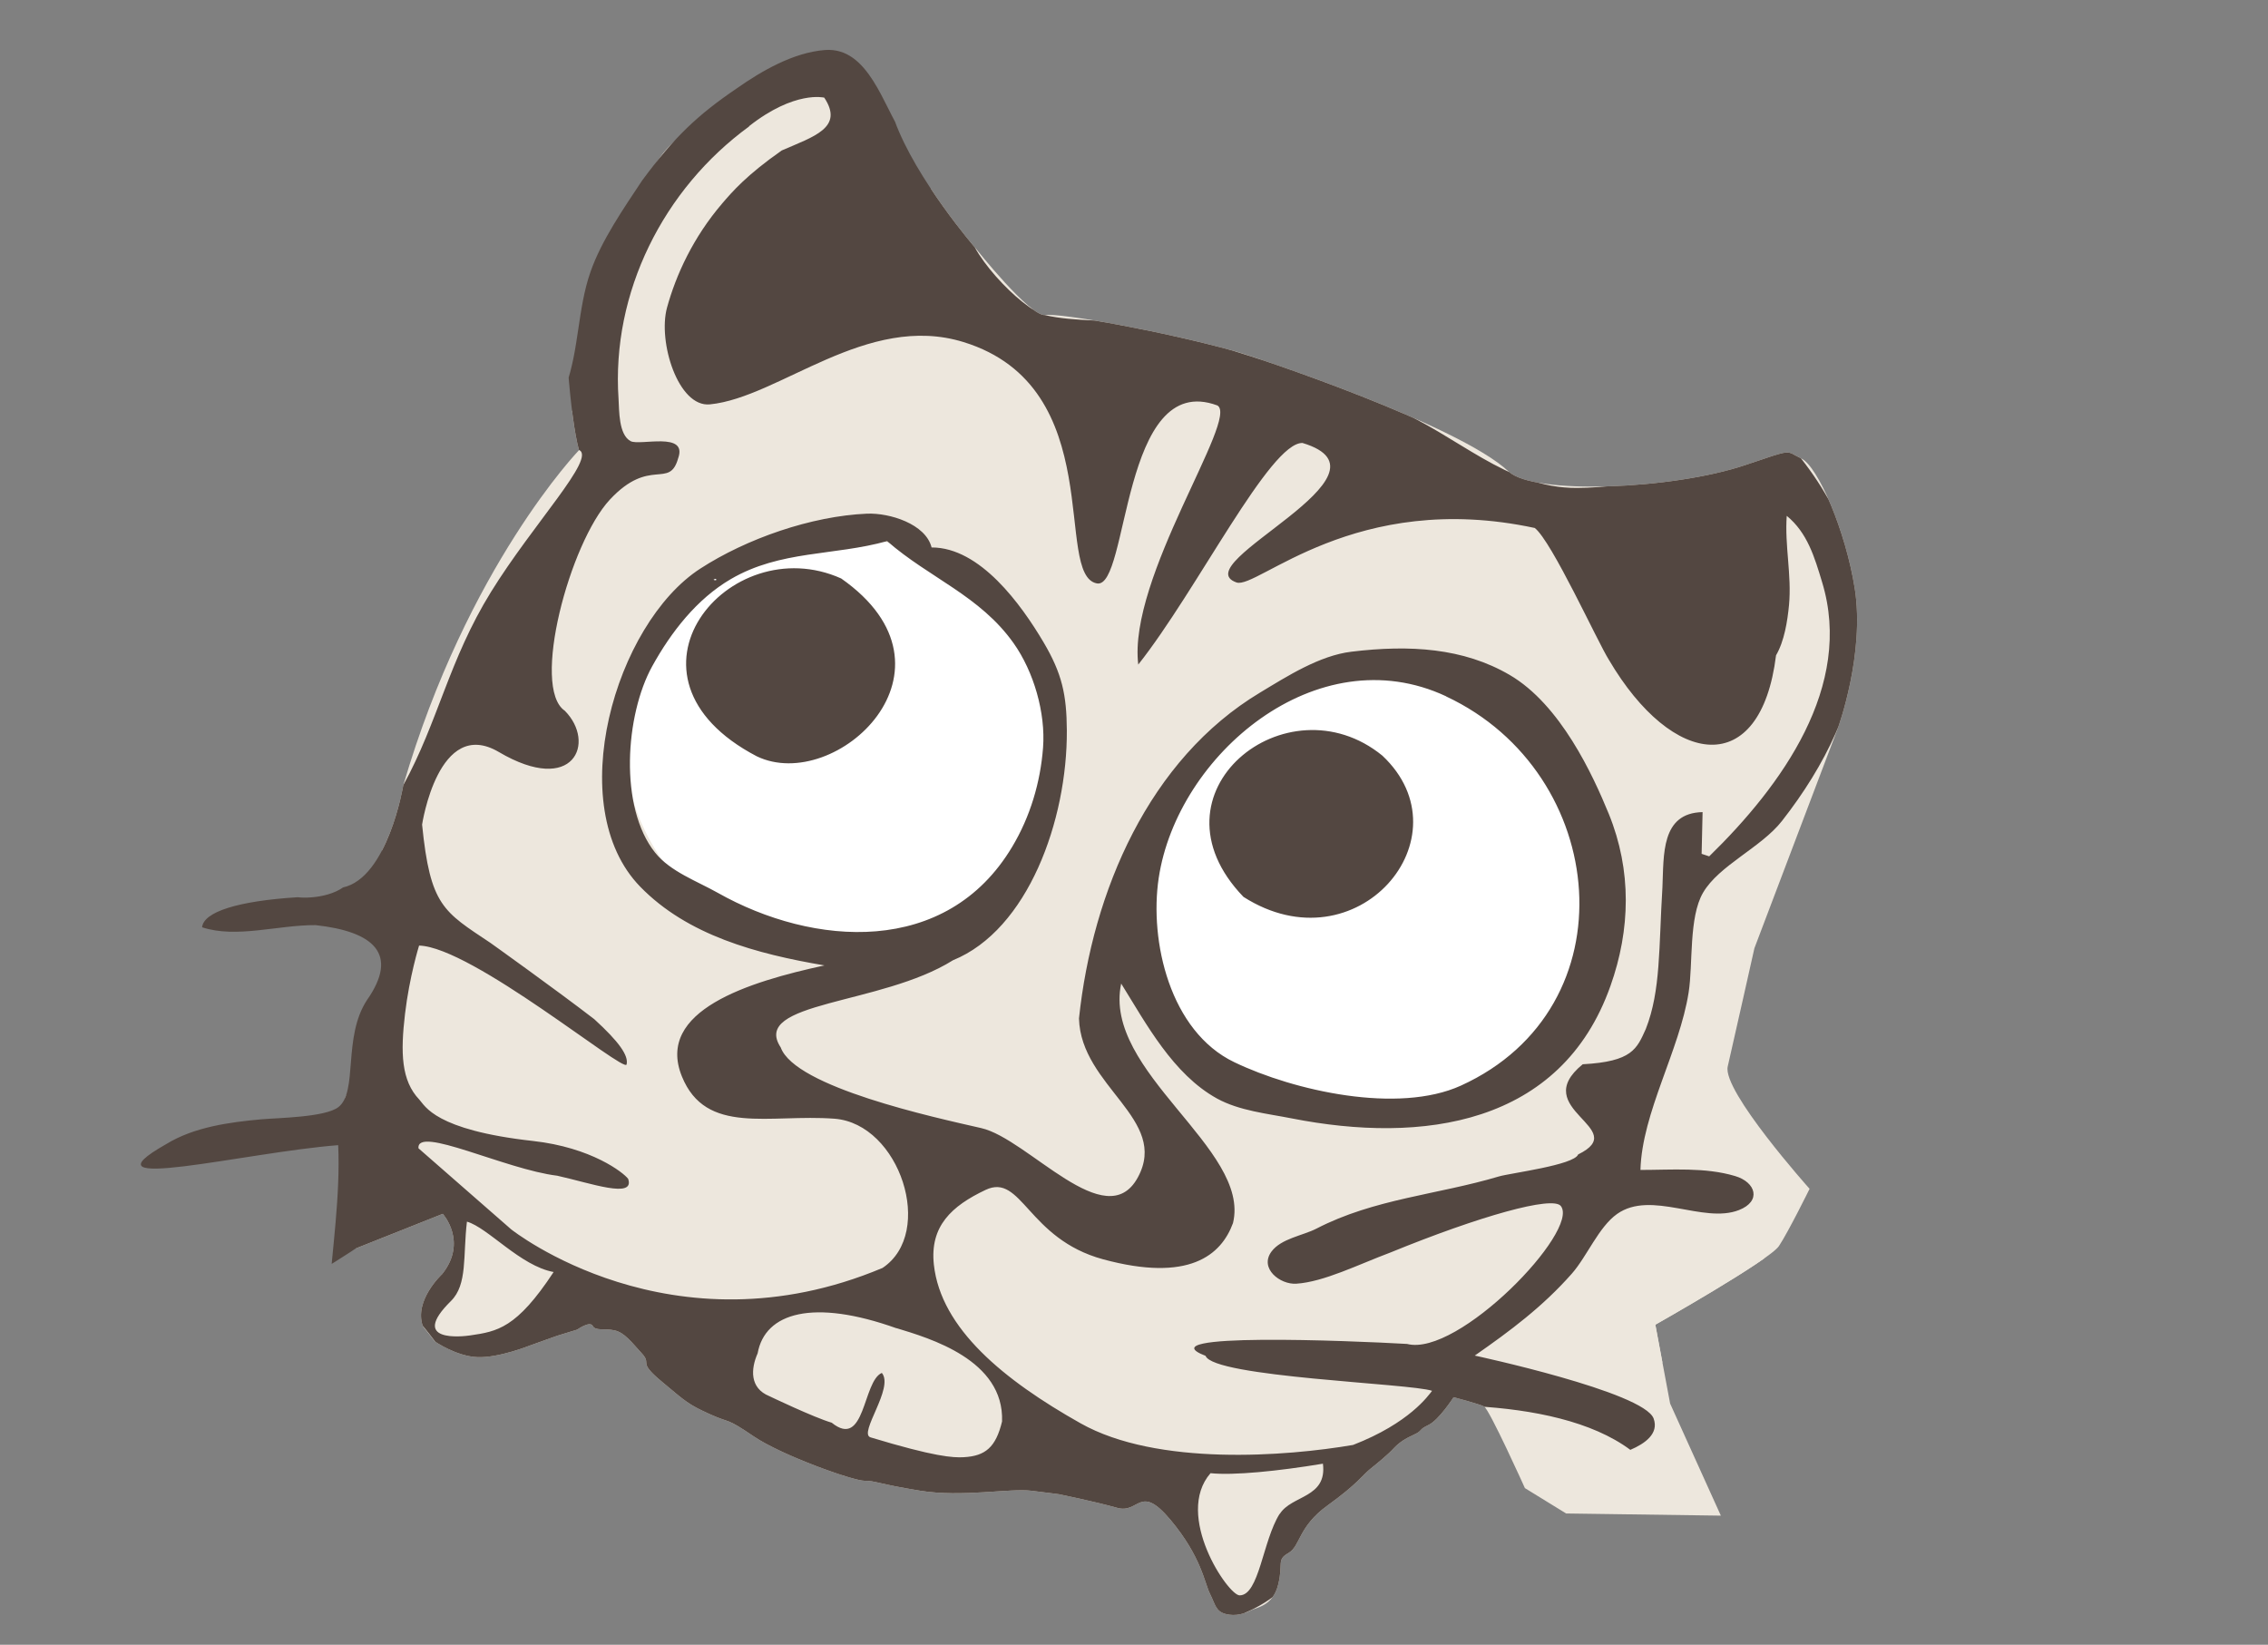 <?xml version="1.0" encoding="UTF-8"?>
<svg id="b" data-name="圖層 2" xmlns="http://www.w3.org/2000/svg" width="188.65" height="136.79" xmlns:xlink="http://www.w3.org/1999/xlink" viewBox="0 0 188.65 136.79">
  <rect x="0" y="0" width="188.65" height="136.79" fill="#808080" stroke="none"/>
  <defs>
    <clipPath id="d">
      <rect width="188.65" height="136.79" style="fill: none;"/>
    </clipPath>
    <clipPath id="e">
      <path d="M48.32,6.92c-2.18,2.86-1.66,25-.16,30.52,0,0-9.29,9.65-14.62,27.89,0,0-1.28,7.69-5.03,8.48l-23.11-3.1L-7.05,107.6s8.49,7.34,17.42,5.29c8.93-2.05,19.22-9.06,19.22-9.06l7.24-2.88s2.1,2.31-.05,5.01c0,0-2.37,2.18-1.61,4.33l1.01,1.28s1.79,1.24,3.56,1.3c1.77,.06,4.29-.95,4.29-.95l2.32-.83,1.66-.51s1.06-.75,1.29-.31,.98,.19,1.81,.37,1.4,.96,2.28,1.92-.42,.61,1.63,2.32c2.05,1.71,2.21,1.91,4.02,2.73,1.82,.82,1.27,.23,3.64,1.84s8.32,3.71,9.22,3.7,1.18,.27,4.65,.83,7.44-.22,9.24,0,2.29,.29,2.29,.29c0,0,3,.61,4.84,1.13,1.84,.53,1.87-2.07,4.44,1,2.57,3.07,2.83,5.24,3.28,6.14,.45,.89,.47,1.47,1.31,1.69s1.59-.04,2.09-.3,1.84-.36,2.28-2.15c.44-1.79-.16-2.04,.85-2.62s.79-2.18,3.26-3.96c2.47-1.78,2.9-2.51,3.52-3.01s1.49-1.21,1.95-1.71,.97-.83,1.72-1.17,.33-.39,1.2-.8,2.09-2.31,2.09-2.31c0,0,2.09,.55,2.53,.77s3.4,6.79,3.4,6.79l3.43,2.11,12.87,.18-4.22-9.32-1.23-6.56s9.5-5.37,10.28-6.54c.78-1.17,2.55-4.76,2.55-4.76,0,0-7.27-8.13-6.81-10.17,.47-2.03,2.22-9.84,2.22-9.84l6.96-18.35s2.24-6.12,1.39-11.55c-.75-4.78-3.07-10.19-4.45-10.83-1.38-.65-.54-.84-4.67,.55-6.02,2.03-17.59,2.5-19.68,.53-4.1-3.86-21.03-9.52-22.79-10.01-5.98-1.66-14.49-3.18-15.74-3s-5.79-5.54-5.79-5.54c0,0-4.97-5.73-6.75-10.64l-2.79-8.44s-8.75-3.08-12.97-.66c-4.22,2.42-7.9,4.79-7.9,4.79l-2.42,1.19Z" style="fill: none;"/>
    </clipPath>
  </defs>
  <g id="c" data-name="TEXT">
    <g style="clip-path: url(#d);">
      <g style="clip-path: url(#e);">
        <path d="M170.33,112.25l2.47,20.08,8.97,12.06s-1.67,9.38-1.85,10.52c-.17,1.14-.77,10.87-.77,10.87,0,0-2.57,8.49-3.58,9.75s-3.67,5.16-4.31,7.13c-.64,1.97-3.3,7.66-5.01,9.88-1.72,2.22-1.83,3.18-4.2,5.58-2.37,2.4-1.47,3.29-6.65,5.77-5.18,2.48-7.98,3.75-10,4.48s-11.98,3.24-13.83,3.43,2.45,.4-6.86,.34-9.85,.36-14.93-.51c-5.08-.86-17.54-.56-17.54-.56,0,0-11.14-4.04-14.02-5.57-2.88-1.53-3.47-1.53-7.07-3.9-3.6-2.37-4.62-3.49-7.56-5.45-2.94-1.95-4.61-2.9-5.63-2.83s-6.63-.38-6.63-.38c0,0-2.63-1.06-4.37-2.42-1.74-1.36-3.31-4.46-3.38-5.47-.07-1.01,1.79-5.46,1.79-5.46l5.74-2.41-.66-10.74,.49-6.99-.24-4.14-8.24,9.72-3.82,5.31,2.92,8.1s-.74,5.62-2.92,6.2c-2.18,.58-4.62,1.37-4.62,1.37l-6.74,1.77s-1.42-2.05-3.3-2.67c-1.88-.62-1.91-.23-3.35-.4s-1.85,.19-3.01,.11-2,.04-3.91-.48-3.35-1.89-4.4-2.33-4.13-1.94-4.13-1.94c0,0-1.36-1.93-2.61-2.04s-.98,.27-3.34-.1c-2.36-.37-1.46,.22-3.64-.4s-1.81,1.29-4.25-1.88c-2.44-3.18-3.53-.75-4.24-4.36s-.34-6.86-.55-7.73c-.21-.86-4.57-.3,1.59-3.95,6.16-3.65,7.58-3.58,9.03-3.7s1.86-2.27,5.95-.84c4.1,1.44,7.89,1.38,7.89,1.38,0,0,6.24-5.11,6.35-5.77,.12-.66-1.4,.34,2.03-5.3,3.43-5.63,5.68-8.57,5.68-8.57l.5-1.53,2.5-11,.92-10.57,.69-11.24-.95-11.23,4.33-7.78,1.02-9.5,13.84,.05s34.19,10.72,49.31,16.4c15.12,5.68,30.99,8.18,42.16,11.83,11.17,3.65,30.95,10,30.95,10Z" style="fill: #ede7dd;"/>
        <path d="M171.59,117.51l5.04-20.87,2.94-17.51-2.35-22.61-12.07-21.42-8.7-6.81-6.71-3.18-14.32,1.88s-10.51-.65-11.83-.88-10.34-5.81-10.92-6.35-11.75-10.59-11.75-10.59l-6.63-.38s-7.86,2.79-9.47,3.46-7.74,3.63-7.74,3.63l-5.27-2.71-3.33-7.44s-2.14,1.49-3.96,2.28c-1.82,.8-7.06,1.57-9.55,4.98-2.49,3.41-2.95,5.44-4.3,8.97-1.35,3.53-1.68,8.19-1.91,9.5-.23,1.31-1.39,3.52-2.56,4.13-1.17,.61-4.7,2.38-4.7,2.38,0,0,1.55,2.04-1.36,4.18-2.91,2.14-5.66,7.17-5.66,7.17,0,0-1.5,7.37-1.78,9.47-.29,2.09-1.07,6.92-1.07,9.98,0,3.05,1.74,11.09,1.74,11.09l132.2,42.17,6.03-4.51Z" style="fill: #ede7dd;"/>
        <circle cx="113.92" cy="74.54" r="18.9" style="fill: #fff;"/>
        <ellipse cx="70.15" cy="62.13" rx="17.39" ry="18.34" transform="translate(-10.68 109.54) rotate(-71.92)" style="fill: #fff;"/>
        <path id="f" data-name="path1991-7-3-1-4-2-3" d="M173.34,110.73c2.05-5.28,3.56-10.3,5.7-18.07,1.23-3.81,1.5-8.26,1.56-10.68-.08-12.51,.35-24.24-6.42-36.01-4.71-8.18-7.41-13.61-15.48-18.68-12.49-7.8-22.82-1.74-37.31-2.75-5.95-1.66-9.55-5.14-12.6-9.01-2.95-3.74-4.16-7.54-9.72-8.77-5.68-1.26-10.42,1.35-15.6,3.3-1.46,.55-5.37,3.86-6.81,3.72-.64-.06-1.23-2.1-1.59-2.62-1.57-2.24-2.8-7.29-6.46-7-2.63,.21-5.26,1.74-7.34,3.2-3.25,2.21-5.18,4.03-7.85,7.64-1.54,2.33-3.39,4.98-4.31,7.63-1.06,3.03-.95,6.47-2.04,9.47-.82,2.25-4.03,4-5.57,5.88-3.16,3.87-5.84,9-8.1,13.44-1.83,3.58-2.29,7.59-2.86,11.59-.45,3.15,.04,6.81-1.16,9.78-.67,1.65-3.35,1.98-4.63,1.83-4.97,.31-7.82,1.22-7.94,2.5,2.87,.94,6.3-.2,9.44-.18,4.83,.53,6.97,2.39,4.27,6.24-2.03,3.1-.72,7.63-2.38,8.9-1.11,.85-5.08,.89-6.4,1.01-2.65,.24-5.6,.64-7.91,2.06-7.46,4.22,6.62,.68,14.3,.09,.19,4.18-.5,8.66-.8,12.86,.41,12-2.81,26.43-9.19,36.6-2,3.18-4.81,8-8.38,9.6-2.72,1.22-5.28-.73-7.96-1.19-4.78-.82-11.31,.74-14.44,4.62-3.83,4.75-3.11,11.38-.07,16.26,1.06,1.71,4.65,6.18,6.92,4.51l.32,.1c1.06,2.48,5.85-.5,7.97,.22,1.8,.61,2.99,3.39,4.43,4.64,2.79,2.42,12.12,4.71,15.08,2.01,1.61,1.71,3.14,3.91,5.45,4.72,5.31,1.86,12.97-2.91,15.14-6.74-1.04,5.19,2.27,8.26,7.11,10.34,2.84,1.29,5.68,.52,8.72,1.15,2.5,1.23,4.31,4.02,6.54,5.67,3.91,2.89,8.29,5.06,12.79,6.88,6.59,2.66,13.93,3.59,20.91,4.5,10.85,1.42,22.35,2.89,33.25,.97,8.46-.68,14.02-2.07,20.66-5.82,4.5-3.34,10.08-6.82,14.39-13.12,.71-.95,2.28-3.35,2.92-4.32,2.59-3.91,4.73-7.89,6.5-12.21,4.26-10.4,9.6-24.53,5.75-35.89-2.38-7.01-8.83-11.29-10.45-18.8-.81-3.74,.35-8.53,1.66-12.04h0Zm-36.89-13.43c.14-4.79,3.25-9.91,4.01-14.77,.37-2.34,0-6.24,1.2-8.29,1.32-2.27,4.83-3.75,6.56-5.96,7.35-9.38,9.44-20.16,1.6-30.14-1.42-1.81-3.46-.41-5.26,.05-4.37,1.11-8.84,2.36-13.37,2.39-5.92,.04-10.02-4.46-15.33-6.61-6.83-2.78-13.97-5.29-21.17-6.9-2.55-.57-5.25-.28-7.76-.86-1.94-.45-6.82-5.57-6.42-7.69,.33-1.75,3.06-3.54,4.42-4.49,4.02-2.5,9.25-5.96,15.19-2.98,2.41,1.21,4.44,5.21,6.12,7.11,3.39,3.82,8.62,7.41,13.47,9.21,10.19,3.32,22.48-1.43,29.94-.42,7.46,1.01,12.71,7.09,14.7,10.3,5.43,8.78,3.21,23.86-1.27,32.76-2.79,5.53-7.57,8.85-11.48,13.35-.99,1.14-3,3.01-3.05,4.6-.11,3.19,3.82,3.54,6.37,3.13,4.87-.78,8.82-2.27,12.7-6.69,2.31-2.65,4.86-5.87,6.11-9.19,1.53-4.08,1.61-8.57,2.77-12.73,2.04,2.52,1.55,8.25,1.61,11.37,.07,3.57,.46,7.92-.44,11.39-1.97,7.63-9.72,14.58-15.96,18.77-5.25,3.42-12.48,5.02-18.61,8.44-4.71,3.62-3.61,10.81,3.03,9.86,6.77-.96,12.5-3.7,18.35-7.11,2.27-1.32,3.96-4.37,6.54-4.86-.8,2.45-2.04,5.09-2.14,7.69-.09,2.54,1.15,5.36-.34,7.91-.76,1.3-3.37,3.29-4.43,4.4-4.83,5.03-7.79,8.48-12.5,13.36,0,0-9.79-7.71-15.46-10.11-3.18-1.34-10.1-2.26-10.1-2.26l-4.13-.2-6.1-4.89,6.88-9.29c4.8,.27,9.72,1.25,12.91,3.63,1.22-.52,2.39-1.35,1.94-2.6-.79-2.22-14.88-5.24-14.88-5.24,2.97-2.07,5.64-4.06,8.07-6.81,1.27-1.44,2.23-3.88,3.77-4.97,2.85-2.01,7.15,.84,10.13-.32,1.9-.74,1.41-2.32-.31-2.83-2.5-.75-5.3-.51-7.87-.51M62.3,10.5c3.81-3,6.26-2.38,6.26-2.38,1.66,2.5-.86,3.23-3.53,4.39-2.95,2.06-4.15,3.47-4.94,4.39-2.43,2.83-3.86,5.96-4.61,8.69-.77,2.84,.93,8.3,3.57,8.04,5.77-.57,13.05-7.67,21.1-5.18,12.15,3.75,7.44,19.39,11.09,20.07,2.68,.5,1.99-17.78,10.02-14.8,1.84,1.05-7.46,14.32-6.58,21.55,4.91-6.2,10.95-18.49,13.66-18.43,8.58,2.58-9.9,10.05-5.49,11.6,1.71,.6,9.86-7.74,24.81-4.53,1.42,1.1,5.23,9.49,6.17,10.97,5.3,9,12.62,9.94,13.9-.38,.69-1.18,.95-2.84,1.08-4.19,.23-2.5-.37-4.94-.19-7.41,1.72,1.41,2.31,3.43,2.94,5.51,2.64,8.66-3.35,16.92-9.39,22.81l-.63-.21,.08-3.47c-3.48,.07-3.22,3.58-3.34,6.25-.31,5.04-.13,8.59-1.38,11.78-.75,1.66-1.13,2.72-5.25,2.94-4.61,3.76,4.11,5.31-.38,7.5-.34,.89-5.64,1.55-6.59,1.83-5.09,1.52-10.37,1.85-15.18,4.34-1.15,.59-2.93,.82-3.74,1.91-1.03,1.4,.72,2.76,2.07,2.67,2.29-.15,5.12-1.58,7.84-2.6,7.42-3.03,13.48-4.73,14.16-3.86,1.6,2.05-8.55,12.58-12.79,11.47-4.75-.27-21.87-.97-16.76,.99,.65,1.78,17.08,2.29,18.84,2.91-.31,.39-1.88,2.68-6.57,4.5-5.54,.95-16.3,1.79-22.67-1.8-6.38-3.59-11.62-7.88-12.2-13.19-.35-3.2,1.47-4.88,4.3-6.22,3.01-1.43,3.49,4.06,9.77,5.77,7.15,1.94,9.83-.34,10.81-3.01,1.51-6.18-10.87-12.58-9.3-19.92,2.08,3.34,4.31,7.54,7.97,9.56,1.86,1.02,4.17,1.25,6.2,1.65,10.86,2.14,22.42,.59,26.53-11.02,1.66-4.68,1.78-9.58-.14-14.3-1.33-3.25-4.02-9.09-8.25-11.56-3.84-2.24-8.3-2.52-13.16-1.93-2.66,.32-5.34,2.04-7.6,3.4-9.23,5.54-13.94,16.52-15.06,27.1,.15,5.68,7.54,8.38,4.89,13.23-2.65,4.85-9.12-3.22-13.02-4.11-3.9-.89-15.49-3.4-16.68-6.71-2.53-3.84,8.35-3.49,14.33-7.25,6.23-2.53,9.51-11.63,9.47-19.12-.02-2.98-.4-4.72-1.94-7.33-1.85-3.12-5.27-7.89-9.31-7.88-.49-1.96-3.5-2.89-5.38-2.81-4.62,.2-10,2.07-13.86,4.57-7.08,4.58-11.5,19.77-5,26.45,3.94,4.05,9.68,5.59,15.33,6.55-6.28,1.36-14.08,3.75-11.86,9.23,2,4.94,7.28,3.11,12.7,3.52,5.42,.42,8.39,9.48,3.99,12.41-17.59,7.39-30.89-3.21-30.89-3.21l-7.71-6.74c-.18-1.93,7.23,1.76,11.54,2.28,2.79,.62,6.48,1.95,5.9,.26-.39-.52-3.05-2.61-7.92-3.15-8.18-.91-8.97-2.93-9.45-3.44-1.51-1.58-1.57-3.9-1.19-7.13,.37-3.12,1.17-5.68,1.17-5.68,4.4,.12,17.08,10.63,17.26,9.89,.18-.74-.63-1.89-2.69-3.77-3.18-2.45-8.63-6.34-8.63-6.34-3.92-2.62-5.01-3.07-5.69-9.84,0,0,1.35-9,6.38-6.04,6.25,3.68,8.11-.79,5.49-3.43-2.83-1.92,.41-13.97,3.75-17.56,3.34-3.58,4.95-.83,5.68-3.44,.81-2.25-3.18-1.02-3.95-1.42-1.01-.53-.95-2.56-1.01-3.52-.6-8.84,3.73-17.46,10.87-22.66h0Zm57.99,47.42c13.59,6.36,15.47,25.89,1.22,32.37-5.23,2.37-13.86,.44-18.84-1.95-5.35-2.56-7.08-10.06-6.29-15.32,1.54-10.23,13.16-20.14,23.91-15.11m-46.49-12.9c3.49,3.05,7.71,4.53,10.51,8.48,1.68,2.37,2.67,5.8,2.45,8.69-.22,2.89-1.07,5.75-2.57,8.25-5.46,9.14-16.53,8.31-24.49,3.82-1.72-.97-3.94-1.76-5.2-3.33-3.04-3.79-2.48-11.48-.25-15.51,1.57-2.84,3.7-5.59,6.54-7.25,4.13-2.41,8.56-1.92,13.01-3.16m-32.96,4.23c-3.51,5.67-4.39,10.79-7.3,16.08-2.06-3.43,5.94-21.9,10.05-25.21,.61-.74,3.4-3.07,4.57-2.68,1.46,.65-3.81,6.13-7.32,11.81Zm74.14,13.61c-7.94-6.47-19.89,3.09-11.55,11.75,9.43,6.01,18.76-4.98,11.55-11.75Zm-55.49-14.7c.24,.08,0,.17-.14,.07l.14-.07m10.48-.03c-9.35-4.2-19.67,8.18-7.02,14.79,6.57,3.16,17.81-7.23,7.02-14.79Zm17.4,10.3l.04,.24-.04-.24m67.39,93.1s2.63-5.55,10.72-7.91c9.08-5.13,15.41,1.45,13.84,3.59-.77,1.05-3.73,.79-4.91,.89-3.76,.3-10.72,3.14-9.4,8.16,1.56,5.95,9.39,1.28,12.89,4.47,1.82,1.67-1.33,8.6-1.99,10.63-4.34-2.86-7.44-3.7-12.46-1.9-1.84,.66-4.06,1.54-4.65,3.65-1.62,5.83,5.33,5.43,8.61,7.12,1.15,.59,2.86,1.45,2.84,2.93-.02,1.63-3.49,7.94-5.31,7.69-1.19-.16-2.37-1.71-3.38-2.33-3.06-1.87-9.16-4.05-12.48-1.73-5.53,3.87,4.92,10.36,3.83,14.81-.48,1.94-7,5.23-8.87,4.29-1.39-.7-1.56-3.69-2.28-4.98-2.56-4.55-6.16-6.97-10.48-6.37,0,0-2.73-.05-3.49,4.1-.23,2.91,2.72,7.42,1.02,10.12-1.33,2.11-6.43,1.6-8.57,1.4,.15-4.32-.69-8.94-3.71-12.2-2.17-2.35-4.89-3.44-7.32-.55-2.59,3.08,.46,9.86-3.12,12.17-2.02,1.31-7.16-.74-9.4-1.17,.02-2.34,1.46-4.15,1.33-6.56-.08-1.49-.27-3.02-.75-4.44-.35-1.04-.87-2.05-1.66-2.83-.57-.57-1.31-.93-2.04-1.26-7.81-3.42-5.22,9.73-9.62,11.72-2.12,.96-7.33-2.93-9.22-3.96,2.37-3.53,5.83-12.01,.64-14.83,0,0-1.71-.81-3.11-.51-4.7,1.01-7.28,6.19-12.26,5.44l-5.31-8.38c3.07-.85,6.9-1.26,9.51-3.22,3.41-2.56,4.63-7.91,.13-10.23-3.29-1.7-9.37,.97-11.82-2.05-1.52-1.88,.56-7.22,1.19-9.29,4.72,2.08,7.48,4.84,12.88,1.96,4.04-2.15,4.46-9.93-.33-11.5l-2.22-2.82c.94-1.7,3.18-4.33,5.46-3.92,1.21,.22,1.47,2.57,1.83,3.5,.96,2.49,2.23,4.83,5.11,5.3,4.33,.7,7.61-7.16,4.08-9.29l.92-3.89,4.62-.24c-.08,2.99-.95,6.24,.61,9.07,1.22,2.22,3.92,3.61,6.11,1.76,2.23-1.88,2.15-6.86,4.3-8.07,.96-.54,2.05,.51,2.78,1.04,2.22,1.61,4.4,3.41,3.96,6.54-.45,3.21-7.56,4.23-10.11,4.81-7.87,1.79-18.42,3.6-21.23,12.58-3.25,10.37,5.28,18,13.75,22.12,16.82,8.18,39.75,7.38,56.85,.35,2.25-.93,3.36-2.72,4.91-4.46,4.74-5.31,8.51-13.52,8.1-20.78-.17-3.98-1.51-8.18-1.29-10.56h0Zm-50.55-12.55c-2.04,.53-2.95-.93-9.72-1.97,2.99-2.03,9.25-1.19,13.05-5.75,4.26-.37,5.58-3.08,9.15-.21l-.73,1.16c-6.06-1.83-6.97,5.91-11.75,6.77h0Zm30.85,8.91c.62-3.88-2-8.25,.32-10.83,6.33,3.7,13.37,8.31,15.24,11.8-1.61,1.09-2.92,1.53-4.47,3.01-2.59,2.48-3.77,6.35-6.5,8.69-4.03,3.46-8.41,4.35-11.4,9.24-2.04,3.35-1.56,12.94,4.4,10.89,2.14-.26,17.53-12.16,18.01-6.59,.68,7.85-18.63,12.87-21.67,13.9-2.99,1.01-37.58-2.64-45.81-5.73-3.18-1.94-8.73-5.53-8.68-9.74,.03-2.15,1.86-4.81,2.56-6.86,.78-2.25,1.41-5.29,3.54-6.59,1.16-.71,2.87-1.77,4.3-1.49,2.39,.48,3.86,4.98,2.53,6.9-1.74,2.51-6.93,.17-7.94,4.77-.73,3.36,5.74,8.08,8.81,6.55,1.75-.88,.17-6.86,.43-8.77,.95-6.92,5.99-13.32,13.05-13.92-.53,1.62-1.45,3.41-1.49,5.12-.09,3.91,3.47,6.67,7.16,5.28,3.55-1.34,7.22-8.48,5.36-12.04,2.37-4.08-1.73-8.59-2.51-12.46-.32-1.6,.85-2.95,1.36-4.35l11.45-.81-1.24,3.79c6.03,5.9-.69,16.18-4.63,21.22-2.08,2.66-5.31,5.07-3.66,8.88,3.03,7,9.98,.77,12.64-2.8,3.8-5.1,7.79-10.59,8.83-17.05h0Zm-60.48-37.41c2.72,.83,8.96,2.63,8.77,7.76-.52,2.15-1.39,2.87-3.18,2.97-.9,.05-2.41-.03-7.76-1.65-1.04-.32,1.99-4.12,.94-5.36-1.6,.69-1.37,6.4-4.17,4.14-1.48-.43-5.19-2.21-5.19-2.21-1.65-.67-1.54-2.27-.97-3.56,.61-3.39,4.62-4.56,11.56-2.08h0Zm-44.02-2.66c4.03-.04,5.03,3.81,7.78,6.17,3.32,2.77,7.2,6.21,10.59,9.08,7.87,6.66,10.1,10.15,15.64,11.25,7.9,1.57,9.98-1.45-3.49-6.47-3.88-1.45-7.83-10.58-6.34-10.37,2.35,.33,7.58,5.26,15.26,7.61,8.69,2.93,9.15-1.22,14.63,2.09,1.53,.92,8.92,2.12,3.53,5.01-5.39,2.9-22.31,5.39-30.28,13.24-2.62,2.58-3.61,6.3-6.06,8.86-1.88,1.96-4.36,3.3-6.25,5.3-2.63,2.77-4.66,6.15-6.64,9.37l-5.41-1.64-4.27,.27-2.34-4.65c3.17,1.04,6.23,2.49,9.64,1.54,3.95-1.11,6.61-4.19,2.81-7.54-3.26-2.87-8.8-3.88-12.79-5.35-1.46-.54-3.92-.7-4.92-2.03-1.08-1.43,2.41-5.47,3.28-6.62,1.81,1.11,3.45,2.35,5.3,3.42,3.84,2.22,7.56,5.4,12.22,5.41,8.41-.25,8.95-12.56-.64-14.11-3.15-1.48-7.1-2.58-9.75-4.84-.99-.84-1.85-2.37-2.24-3.69-.41-1.42,.12-3.25,.22-4.68,3.06,1.52,5.43,3.8,8.34,5.52,3.2,1.89,7.01,3.25,10.79,2.28,2.79-.71,2.83-2.99,.91-5.83-5.86-3.24-10-6.67-15.01-10.92-2.56-2.17-4.66-4.15-4.49-7.66m75.86,18.08c-1.41,2.23-1.7,6.78-3.33,6.78-.96,0-5.47-6.66-2.42-10.16,1.91,.2,5.62-.17,9.35-.79,.36,2.87-2.6,2.6-3.59,4.18Zm-67.32-14.84c-.65,.1-5.13,.61-1.61-2.86,1.39-1.37,.99-3.76,1.33-6.6,1.75,.5,4.44,3.68,7.21,4.19-3.09,4.7-4.7,4.94-6.93,5.27Zm88.06,63.97l.21,.42-.21-.42m-76.84-17.4l-1.24,7.99,.56,10.67c-3.37,2.2-5.16,3.74-7.04,7.14h0c1.67-6.71-1.83-9.94-1.77-14.92l9.5-10.89m2.05,2.65l.04,.24-.04-.24M6.81,177.35c2.4-.39,1.69-2.69,2.01-4.59,.54-3.25,1.5-8.04,4.4-10.07,5.27-3.69,13.2,2.21,13,8.06-.16,4.52-4.1,6.47-6.15,9.88,3.39,.02,6.27-3.78,7.85-6.53,.61-1.05,.8-2.97,1.95-3.57,6.4-3.33,11.15,5.73,9.54,10.82l-.32-.1-.67-4.86c-2.39,.36-4,4.08-5.12,6.12-.53,.97-.79,2.74-2.02,3.04-3.02,.73-5.18-2.55-7.79-3.02-1.62-.29-3.5,.87-5.1,1.09-2.82,.39-6.31-.6-8.81-1.92-1.97-1.03-2.88-4.73-4.7-5.19-4.37-1.11-14.02,2.33-15.14-4.73,3.13,.03,5.86-4.9,5.36-7.99-.26-1.65-2.23-1.54-3.4-1.02-.85,.38-1.54,1.06-2.33,1.55,.13-4.54,4.01-6.95,8.21-6.95,1.75,0,3.53,.75,5.2,.14l.32,.1c1.92,1.88,4.12,2.08,5.08,5.19,.58,1.88-1.36,4.49-1.75,6.39-.6,2.88,0,5.35,.36,8.16m3.5-12.85l.21,.42-.21-.42m46.11,27.99c-3.95,.04-8.38-1.21-10.5-4.72-2.26-3.74,1.21-7.55,4.34-8.49l6.16,13.21m-38.39-20.58c-3.78-2.93-9.79,6.73-6.06,8.94,2.94,1.74,8.01-6.41,5.33-7.78l.73-1.16m-26.39-1.62c-2.05-1.93-1.73-5.65,1.54-5.79l-1.54,5.79m45.78,9.7c.23,1.75-.69,3.66-2.61,3.7l2.61-3.7m-21.69-6.38c.39,2.21-.66,3.7-2.07,5.27l-.63-.21c.06-2.09,.86-3.76,2.39-5.17l.32,.1m-6.81,8.73l-.04-.24,.04,.24Z" style="fill: #534741;"/>
      </g>
    </g>
  </g>
</svg>